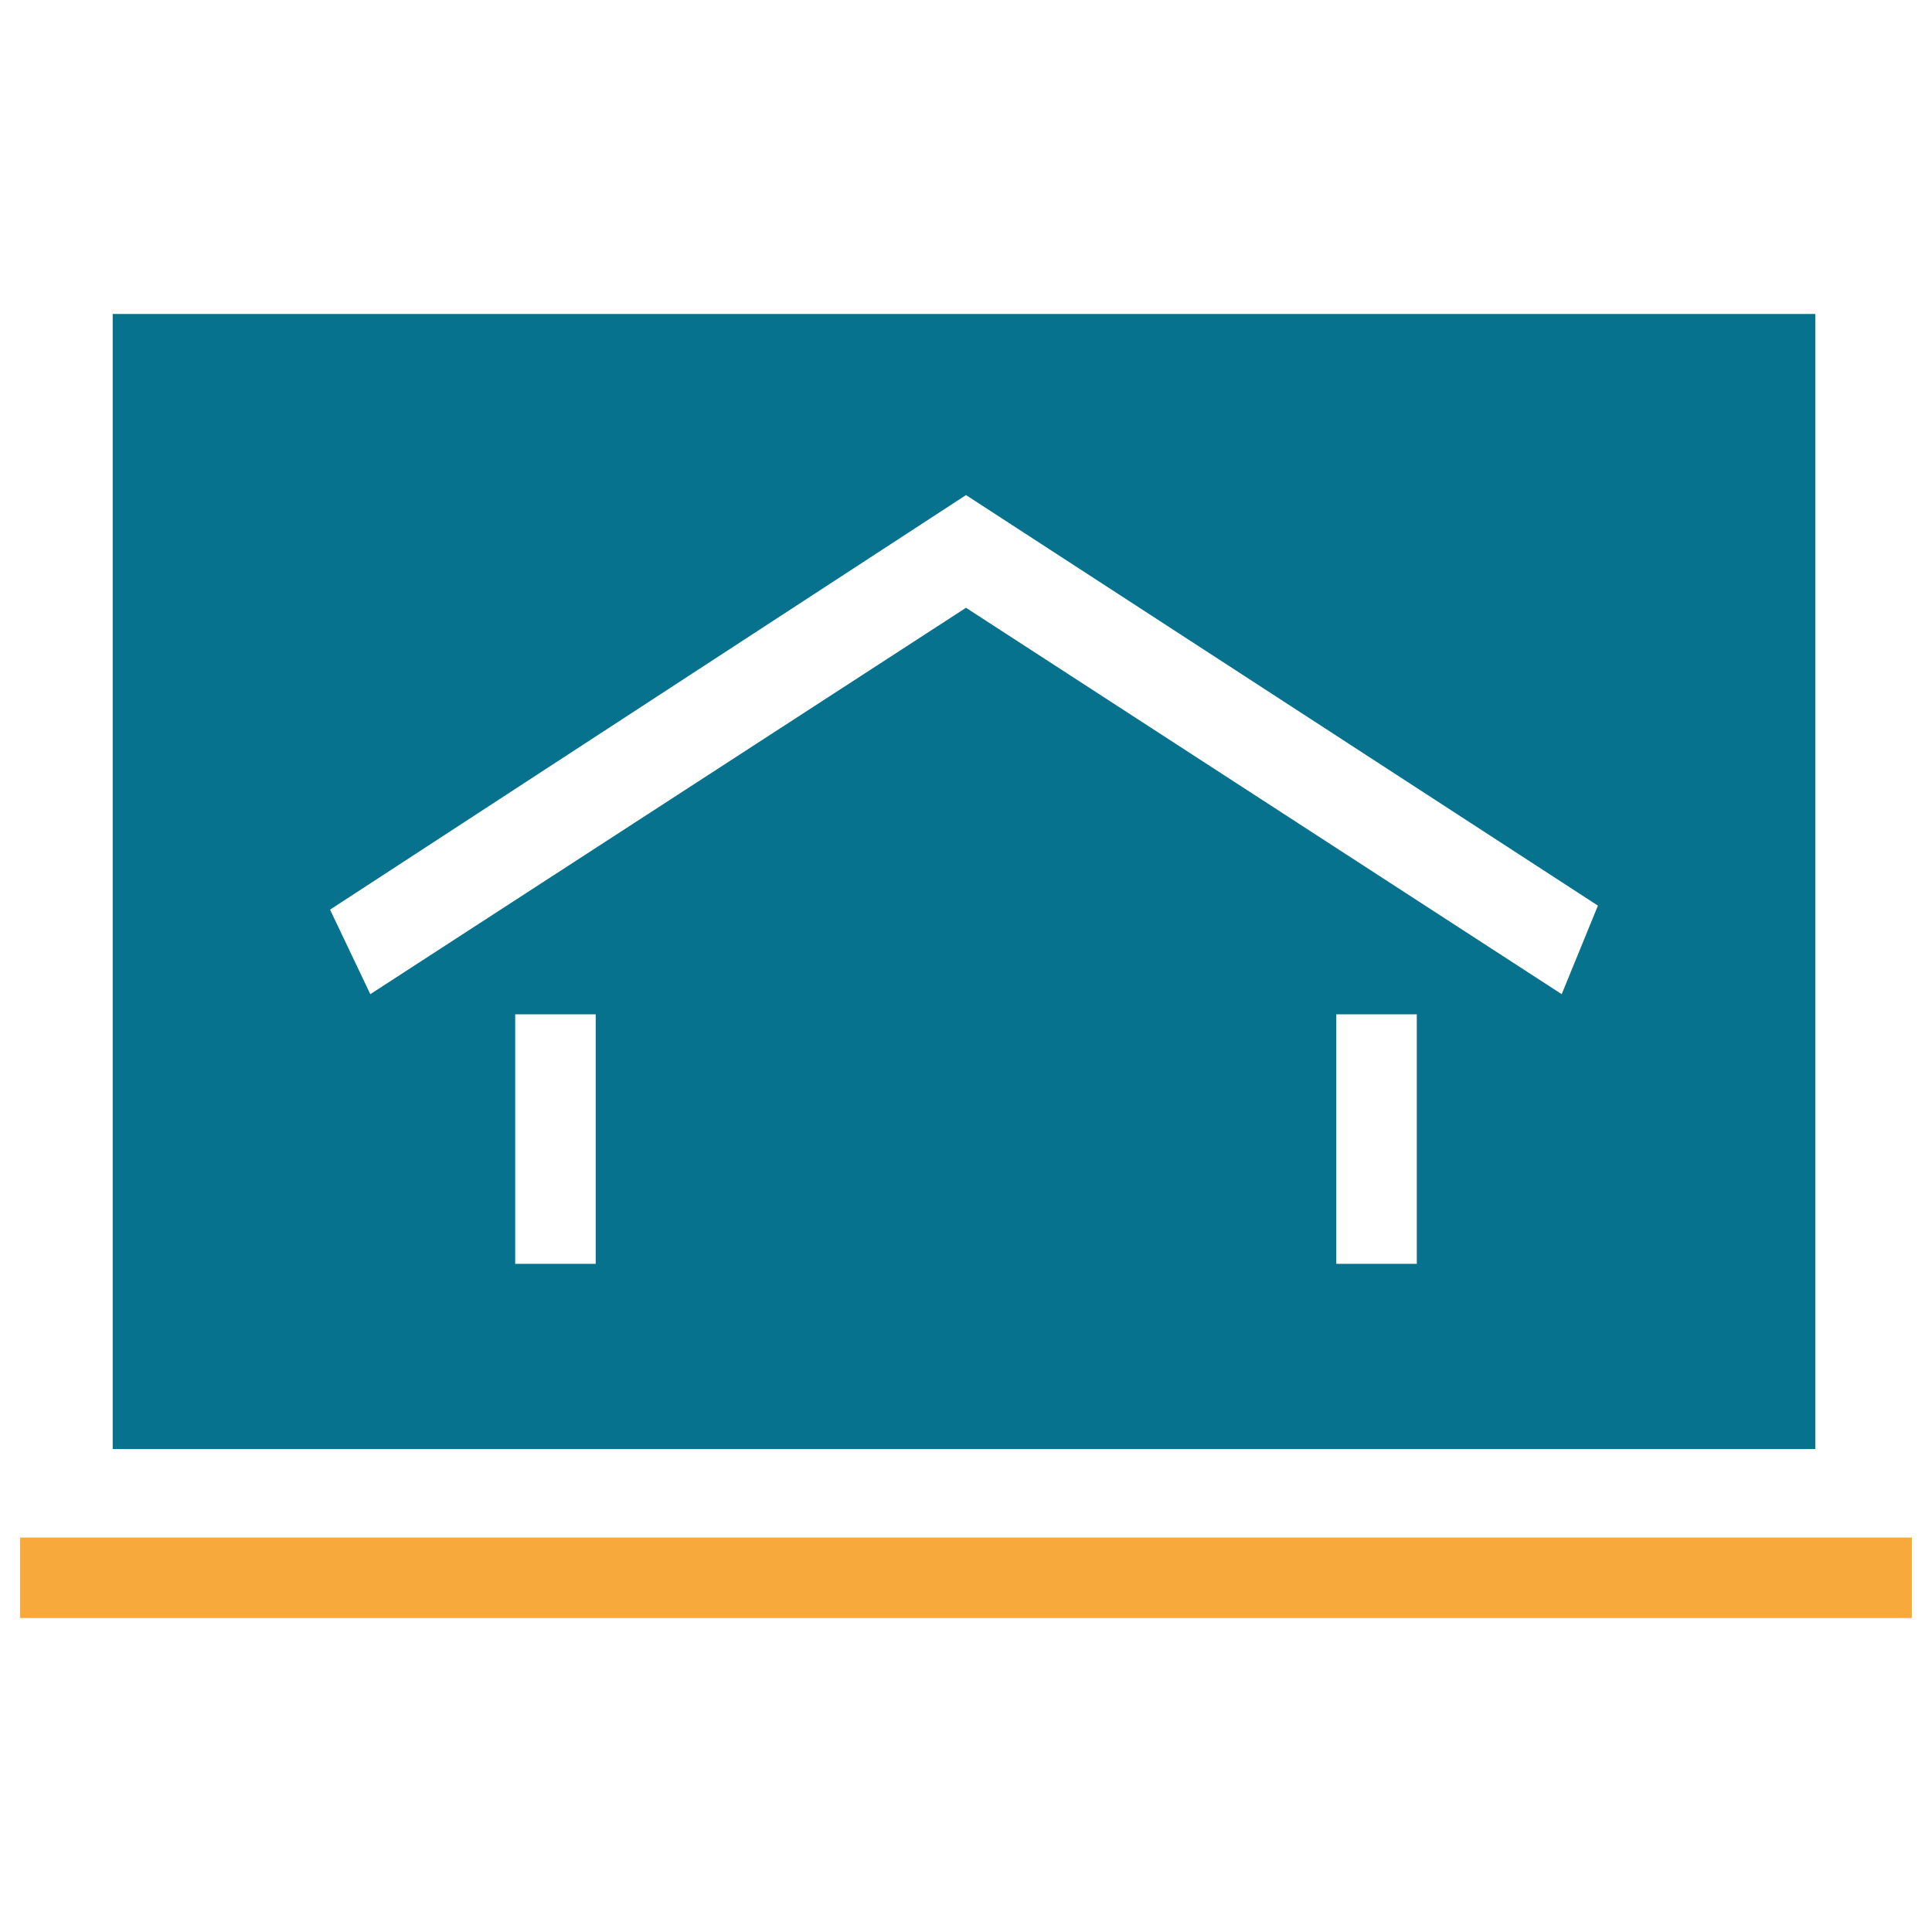 <?xml version="1.0" encoding="utf-8"?>
<!-- Generator: Adobe Illustrator 18.0.0, SVG Export Plug-In . SVG Version: 6.00 Build 0)  -->
<!DOCTYPE svg PUBLIC "-//W3C//DTD SVG 1.1//EN" "http://www.w3.org/Graphics/SVG/1.1/DTD/svg11.dtd">
<svg version="1.1" id="Layer_1" xmlns="http://www.w3.org/2000/svg" xmlns:xlink="http://www.w3.org/1999/xlink" x="0px" y="0px"
	 viewBox="0 0 48 48" enable-background="new 0 0 48 48" xml:space="preserve">
<g>
	<rect x="0.5" y="38.2" fill="#F7A93B" width="47" height="2"/>
	<path fill="#06728D" d="M45.2,7.8H2.8V36h42.3V7.8z M14.8,31.4h-2v-6.2h2V31.4z M35.2,31.4h-2v-6.2h2V31.4z M38.8,24.7L24,15.1
		L9.2,24.7l-1-2.1L24,12.3l15.7,10.2L38.8,24.7z"/>
</g>
</svg>
